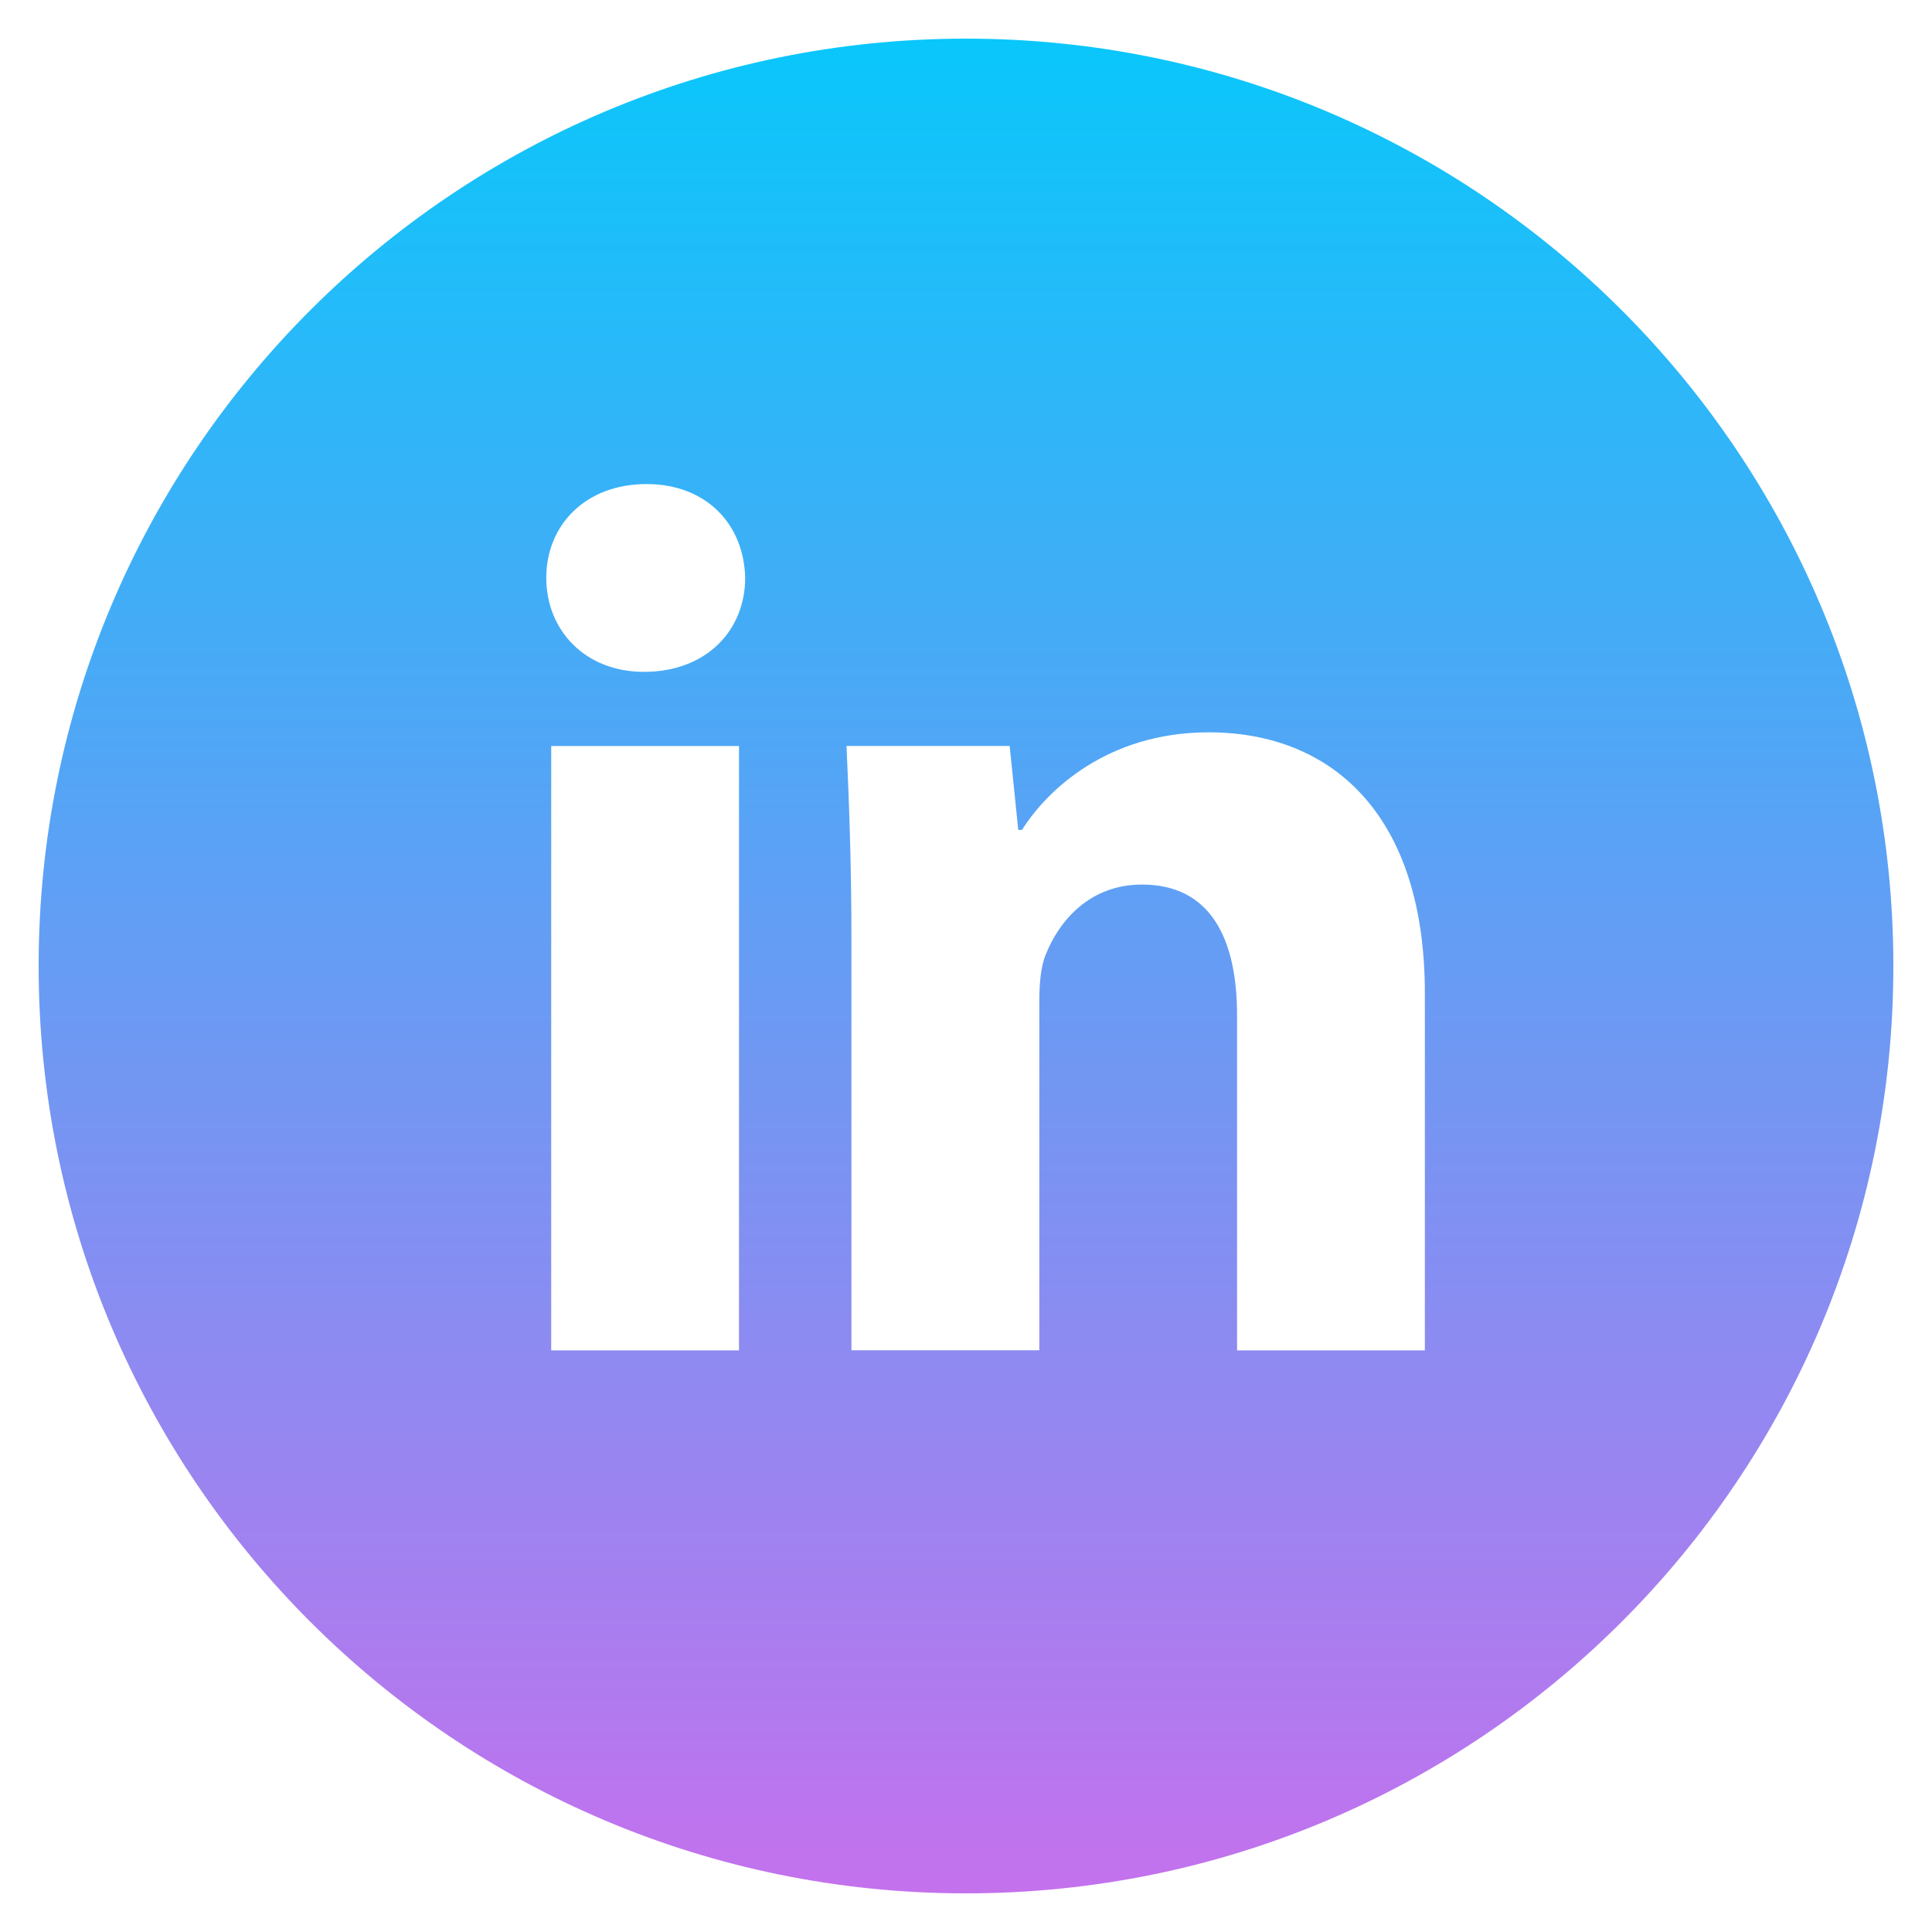 <svg width="103" height="103" viewBox="0 0 103 103" fill="none" xmlns="http://www.w3.org/2000/svg">
<path d="M51.5 2.06C24.195 2.06 2.06 24.195 2.06 51.5C2.06 78.805 24.195 100.94 51.5 100.94C78.805 100.94 100.94 78.805 100.94 51.5C100.94 24.195 78.805 2.06 51.5 2.06ZM39.398 71.992H29.386V39.773H39.398V71.992ZM34.33 35.818C31.168 35.818 29.123 33.578 29.123 30.807C29.123 27.98 31.23 25.807 34.459 25.807C37.688 25.807 39.665 27.98 39.727 30.807C39.727 33.578 37.688 35.818 34.33 35.818ZM75.963 71.992H65.951V54.137C65.951 49.981 64.499 47.158 60.878 47.158C58.113 47.158 56.47 49.069 55.744 50.908C55.476 51.562 55.409 52.489 55.409 53.411V71.987H45.392V50.048C45.392 46.026 45.263 42.663 45.129 39.768H53.828L54.286 44.244H54.487C55.805 42.142 59.034 39.042 64.437 39.042C71.024 39.042 75.963 43.456 75.963 52.942V71.992V71.992Z" fill="url(#paint0_linear_5_19)"/>
<defs>
<linearGradient id="paint0_linear_5_19" x1="51.5" y1="2.06" x2="51.5" y2="100.94" gradientUnits="userSpaceOnUse">
<stop stop-color="#09C7FB"/>
<stop offset="1" stop-color="#C471ED"/>
</linearGradient>
</defs>
</svg>
